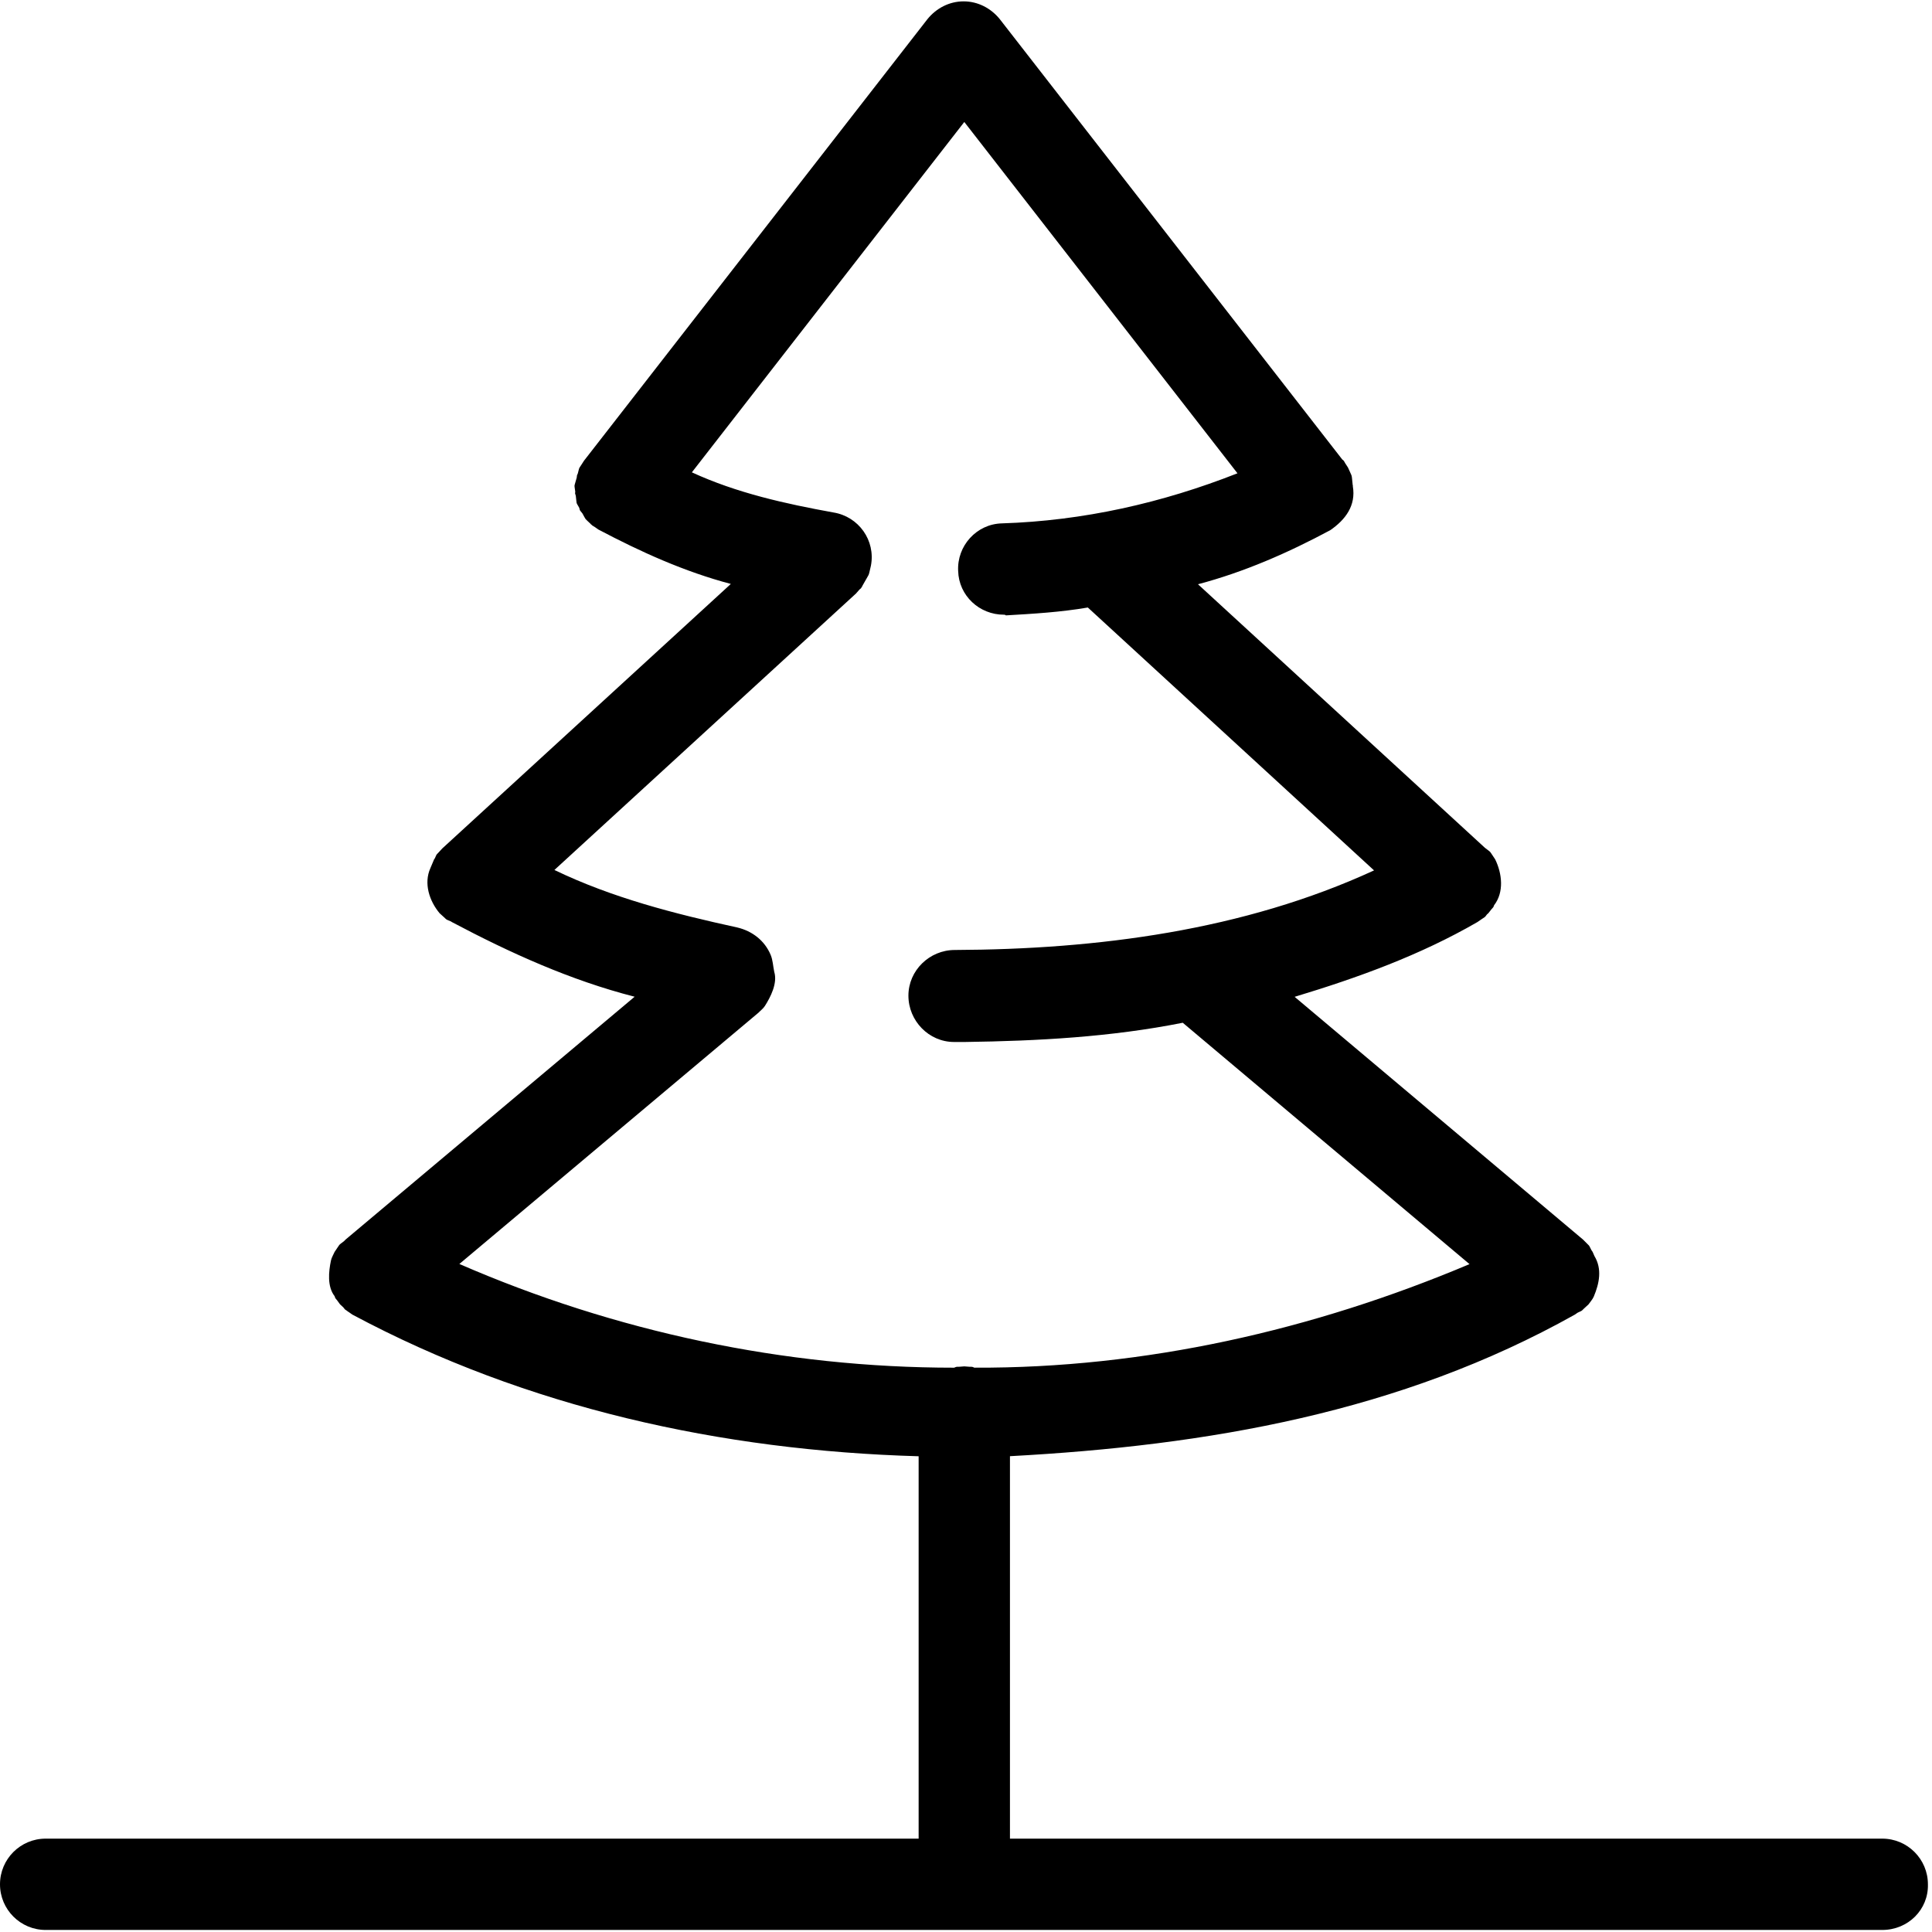<?xml version="1.0" encoding="UTF-8"?>
<!DOCTYPE svg PUBLIC "-//W3C//DTD SVG 1.1//EN" "http://www.w3.org/Graphics/SVG/1.1/DTD/svg11.dtd">
<svg version="1.1" xmlns="http://www.w3.org/2000/svg" xmlns:xlink="http://www.w3.org/1999/xlink" x="0" y="0" width="283.5" height="283.5" viewBox="0, 0, 283.5, 283.5">
  <g id="Background">
    <rect x="0" y="0" width="283.5" height="283.5" fill="#FFFFFF"/>
  </g>
  <g id="Layer_1">
    <path d="M141.4,0.2 C143.5,0.2 145.4,1.2 146.7,2.8 L196.962,67.423 C197.381,67.748 197.005,67.447 197.8,68.6 C198.518,70.247 198.289,69.392 198.492,71.164 C198.528,71.298 198.527,71.236 198.513,71.347 C198.997,74.199 197.418,76.271 195.2,77.8 C189.05,81.101 182.557,83.948 175.79,85.732 L217.899,124.408 C218.981,125.248 218.447,124.717 219.4,126.1 C220.407,128.154 220.744,130.901 219.241,132.836 C219.06,133.343 219.229,132.896 218.4,134 L218.199,134.177 C217.793,134.699 218.052,134.437 217.37,134.907 C217.332,134.94 217.351,134.929 217.315,134.945 L216.8,135.3 C208.383,140.17 199.242,143.474 189.972,146.273 L232.3,181.9 C233.384,183.033 233.032,182.476 233.527,183.449 L233.7,183.7 L233.968,184.316 C235.116,186.212 234.684,188.329 233.87,190.258 C233.691,190.681 233.356,191.019 233.1,191.4 C231.838,192.52 232.423,192.195 231.505,192.621 L231.1,192.9 C205.466,207.278 177.167,212.115 148.2,213.68 L148.2,269.8 L276.2,269.8 C279.9,269.8 282.9,272.8 282.9,276.5 C283,280.2 280,283.2 276.2,283.2 L6.7,283.2 C3,283.2 0,280.2 0,276.5 C0,272.8 3,269.8 6.7,269.8 L134.8,269.8 L134.8,213.691 C105.89,212.862 77.289,206.589 51.7,192.9 L51.104,192.481 C51.004,192.435 51.054,192.467 50.959,192.378 C50.497,192.054 50.687,192.24 50.373,191.837 L49.9,191.4 C49.115,190.264 49.264,190.717 49.107,190.21 C47.989,188.78 48.229,186.569 48.564,184.969 C48.658,184.519 48.921,184.123 49.1,183.7 C50.027,182.382 49.522,182.872 50.496,182.114 L50.7,181.9 L93.126,146.259 C83.723,143.854 74.845,139.827 66.3,135.3 L66.188,135.221 C65.164,134.781 65.774,135.112 64.5,134 C63.005,132.205 62.143,129.623 63.163,127.373 C63.163,127.372 63.163,127.37 63.164,127.369 C63.342,126.946 63.521,126.523 63.7,126.1 L63.813,125.94 C64.191,125.104 63.902,125.632 64.9,124.5 L107.242,85.687 C100.432,83.889 94.003,80.976 87.8,77.7 L87.294,77.344 L86.9,77.1 L86.774,76.978 C86.667,76.903 86.715,76.948 86.631,76.84 C85.697,75.938 86.083,76.441 85.463,75.339 C85.018,74.768 85.151,75.059 84.991,74.501 C84.455,73.546 84.671,74.112 84.492,72.753 C84.366,72.309 84.375,72.513 84.413,72.147 C84.248,70.892 84.233,71.587 84.632,70.071 C84.675,69.662 84.624,69.862 84.789,69.472 C85.089,68.329 84.846,68.979 85.7,67.6 L136.1,2.8 C137.4,1.2 139.3,0.2 141.4,0.2 z M141.5,17.9 L101.524,69.311 C108.096,72.341 115.216,73.915 122.3,75.2 C126,75.8 128.5,79.3 127.8,83 C127.357,84.854 127.71,83.855 126.565,85.93 C126.486,86.103 126.532,86.042 126.454,86.131 C126.316,86.382 126.41,86.256 126.142,86.485 L125.6,87.1 L81.354,127.659 C89.844,131.756 99.033,134.096 108.2,136.1 C110.372,136.618 112.19,137.998 113.08,140.103 C113.413,140.891 113.434,141.776 113.612,142.613 C114.124,144.269 113.065,146.318 112.237,147.618 C111.994,147.999 111.612,148.272 111.3,148.6 L67.406,185.474 C90.237,195.407 115.098,200.706 140.013,200.694 C140.567,200.461 140.1,200.641 141.5,200.5 C142.898,200.641 142.433,200.461 142.984,200.692 C167.983,200.8 192.674,195.184 215.636,185.497 L173.556,150.078 C163.035,152.172 152.301,152.753 141.6,152.9 C141.1,152.9 140.5,152.9 140,152.9 C136.3,152.9 133.3,149.8 133.3,146.1 C133.3,142.4 136.4,139.4 140.1,139.4 C160.999,139.314 182.475,136.545 201.627,127.721 L159.627,89.145 C155.653,89.829 151.62,90.066 147.6,90.3 C147.5,90.2 147.4,90.2 147.3,90.2 C143.7,90.2 140.7,87.4 140.6,83.8 C140.4,80.1 143.3,76.9 147,76.8 C158.931,76.425 170.522,73.81 181.585,69.451 L141.5,17.9 z" fill="#000000"/>
  </g>
</svg>
